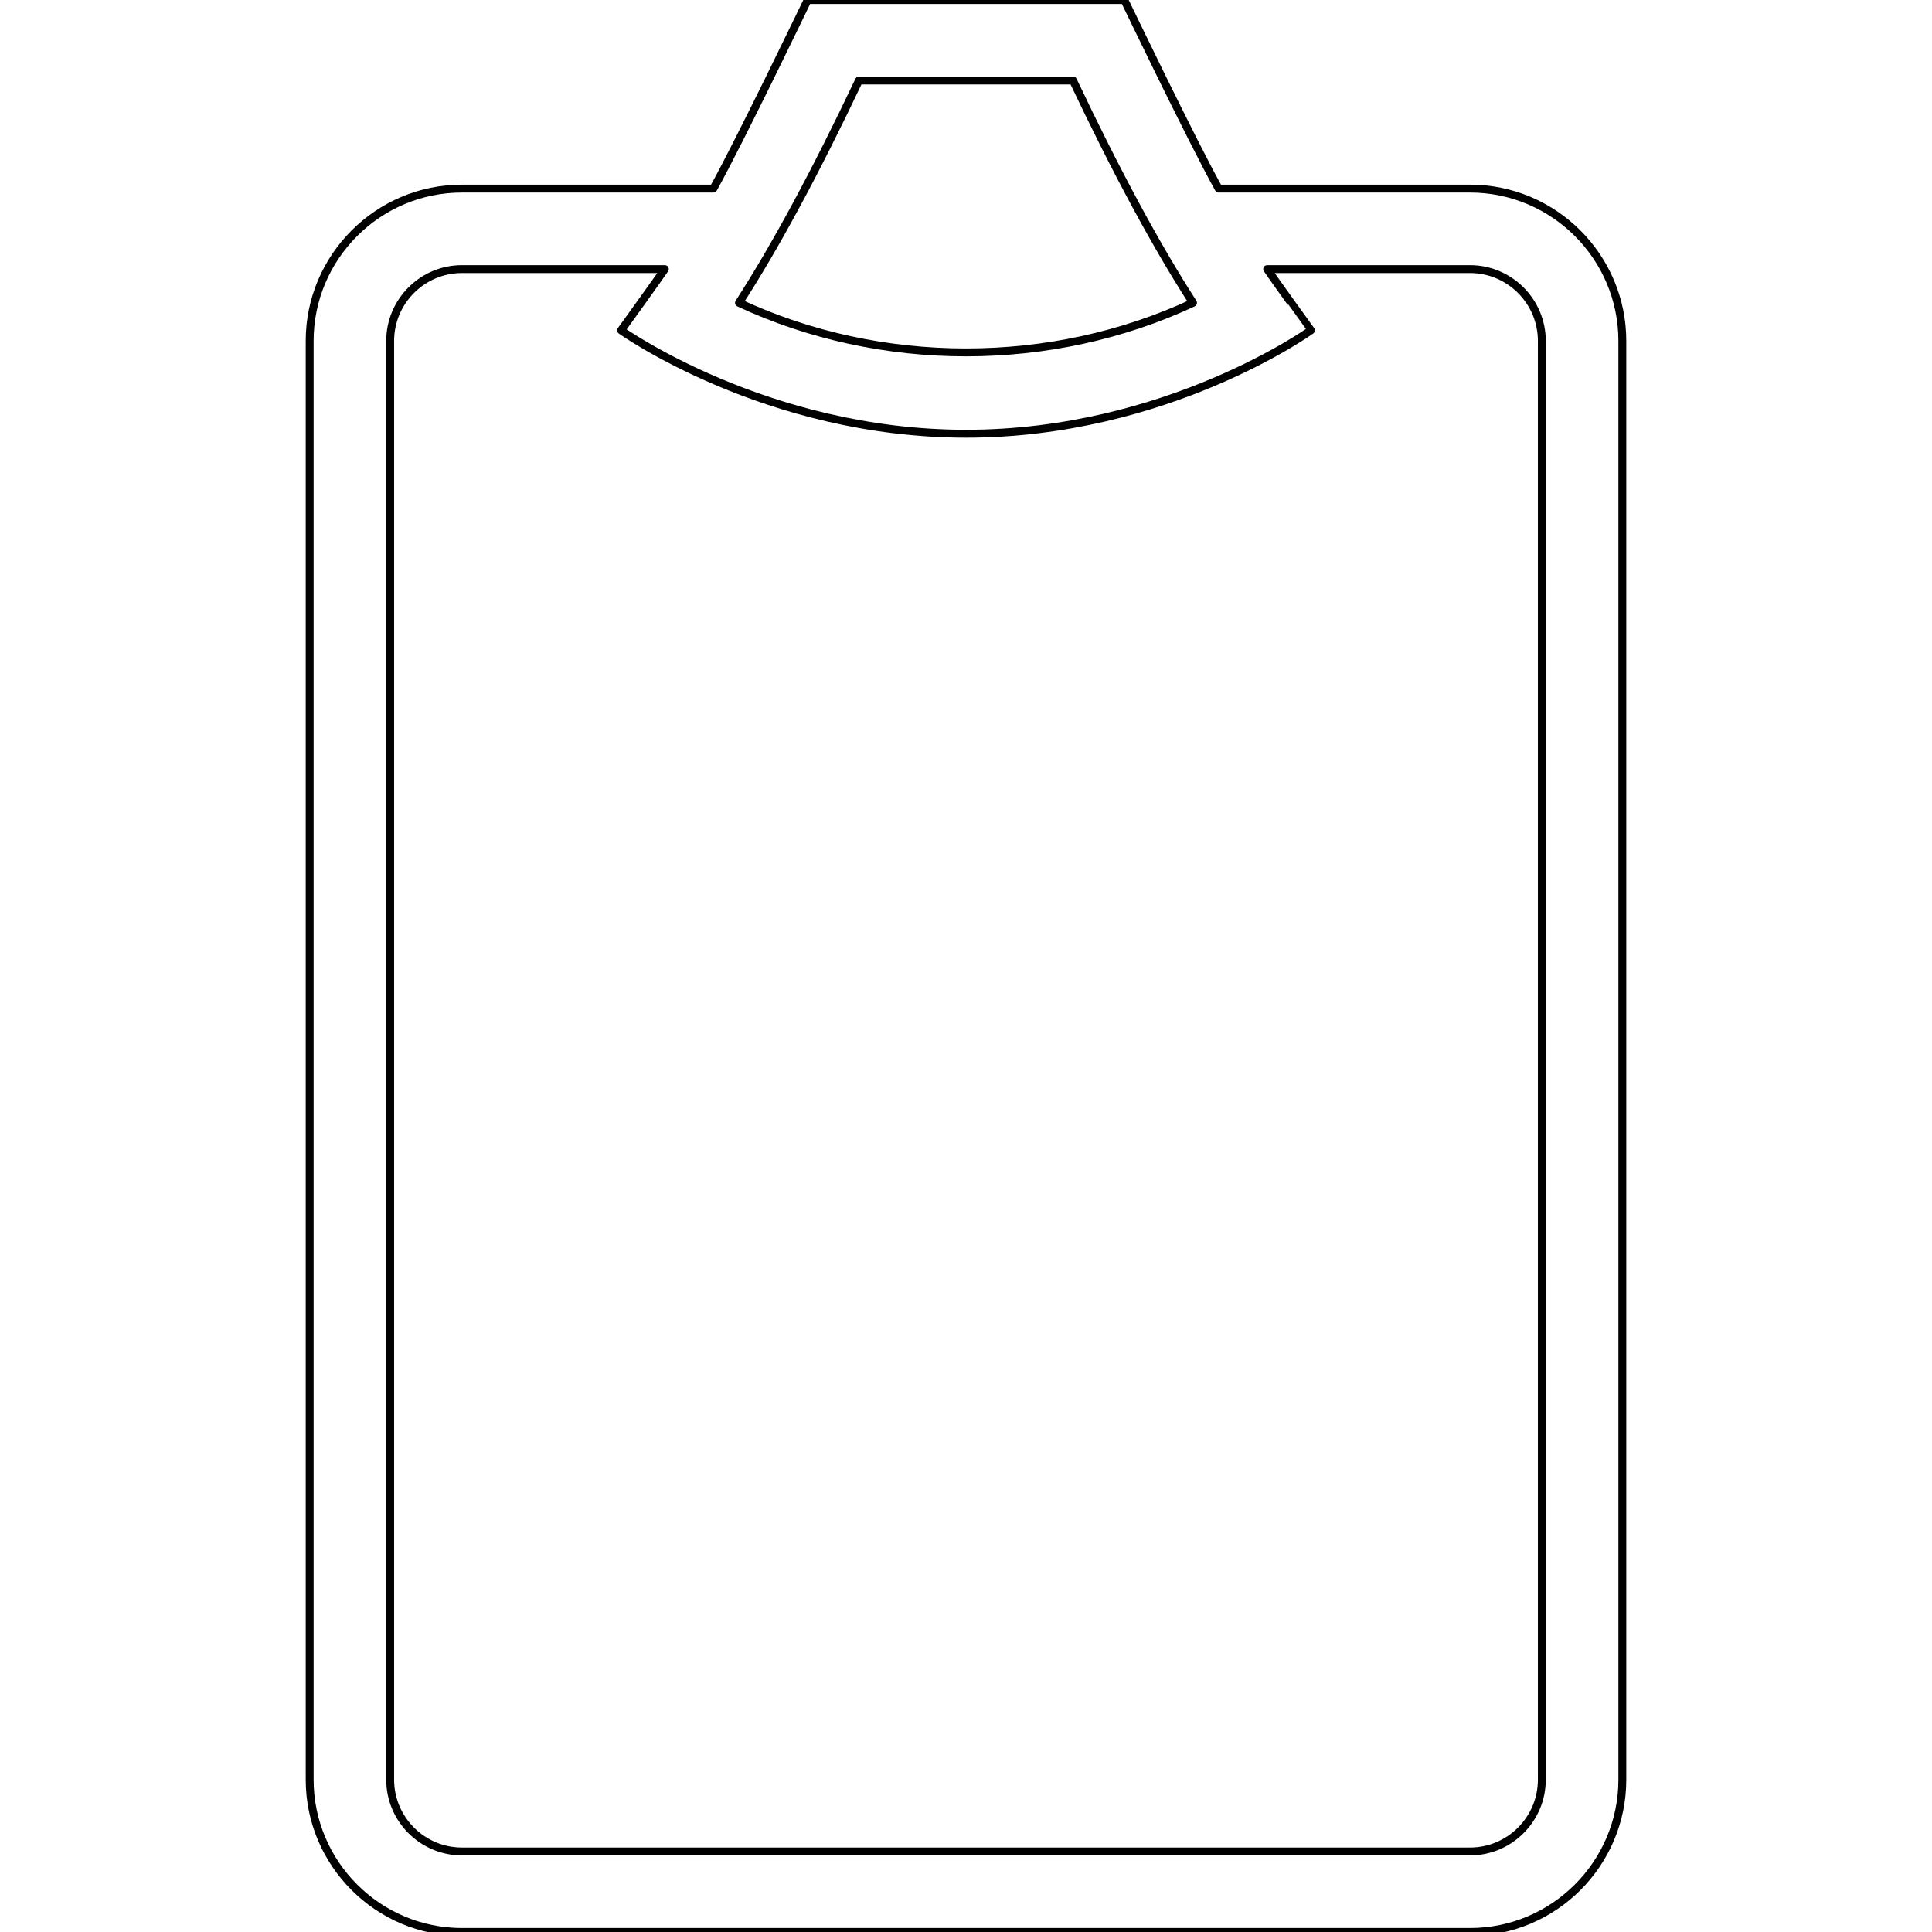 <svg width="24" height="24" viewBox="0 0 490 490" fill="none" xmlns="http://www.w3.org/2000/svg">
  <g>
    <path d="M372.816,47.832h-63.743C302.403,35.873,285.158,0,285.158,0h-80.316c0,0-17.245,35.873-23.915,47.832h-63.743
    c-21.309,0-38.645,17.336-38.645,38.645V451.36c0,21.304,17.336,38.64,38.645,38.64h255.632c21.309,0,38.645-17.336,38.645-38.64
    V86.477C411.461,65.168,394.125,47.832,372.816,47.832z M217.847,20.417h54.306c10.962,23.148,21.155,42.045,30.421,56.386
    c-35.958,16.767-79.189,16.767-115.148,0C196.692,62.462,206.886,43.565,217.847,20.417z M391.044,451.36
    c0,10.048-8.179,18.223-18.228,18.223H117.184c-10.049,0-18.228-8.175-18.228-18.223V86.477c0-10.049,8.18-18.228,18.228-18.228
    h51.431c-1.494,2.251-11.086,15.532-11.086,15.532s36.684,26.218,87.474,26.218c50.963,0,87.468-26.218,87.468-26.218
    S322.88,70.5,321.385,68.249h51.431c10.049,0,18.228,8.179,18.228,18.228V451.36z" 
    stroke="#000" stroke-width="2" stroke-linecap="round" stroke-linejoin="round"/>
    <path d="M128.703,439.223h232.594V135.983H128.703V439.223z M149.12,156.4h191.76v262.406H149.12V156.4z"/>
    <rect x="173.454" y="198.026" width="143.092" height="20.417"/>
    <rect x="173.454" y="277.395" width="143.092" height="20.417"/>
    <rect x="173.454" y="356.769" width="143.092" height="20.417"/>
  </g>
</svg>
